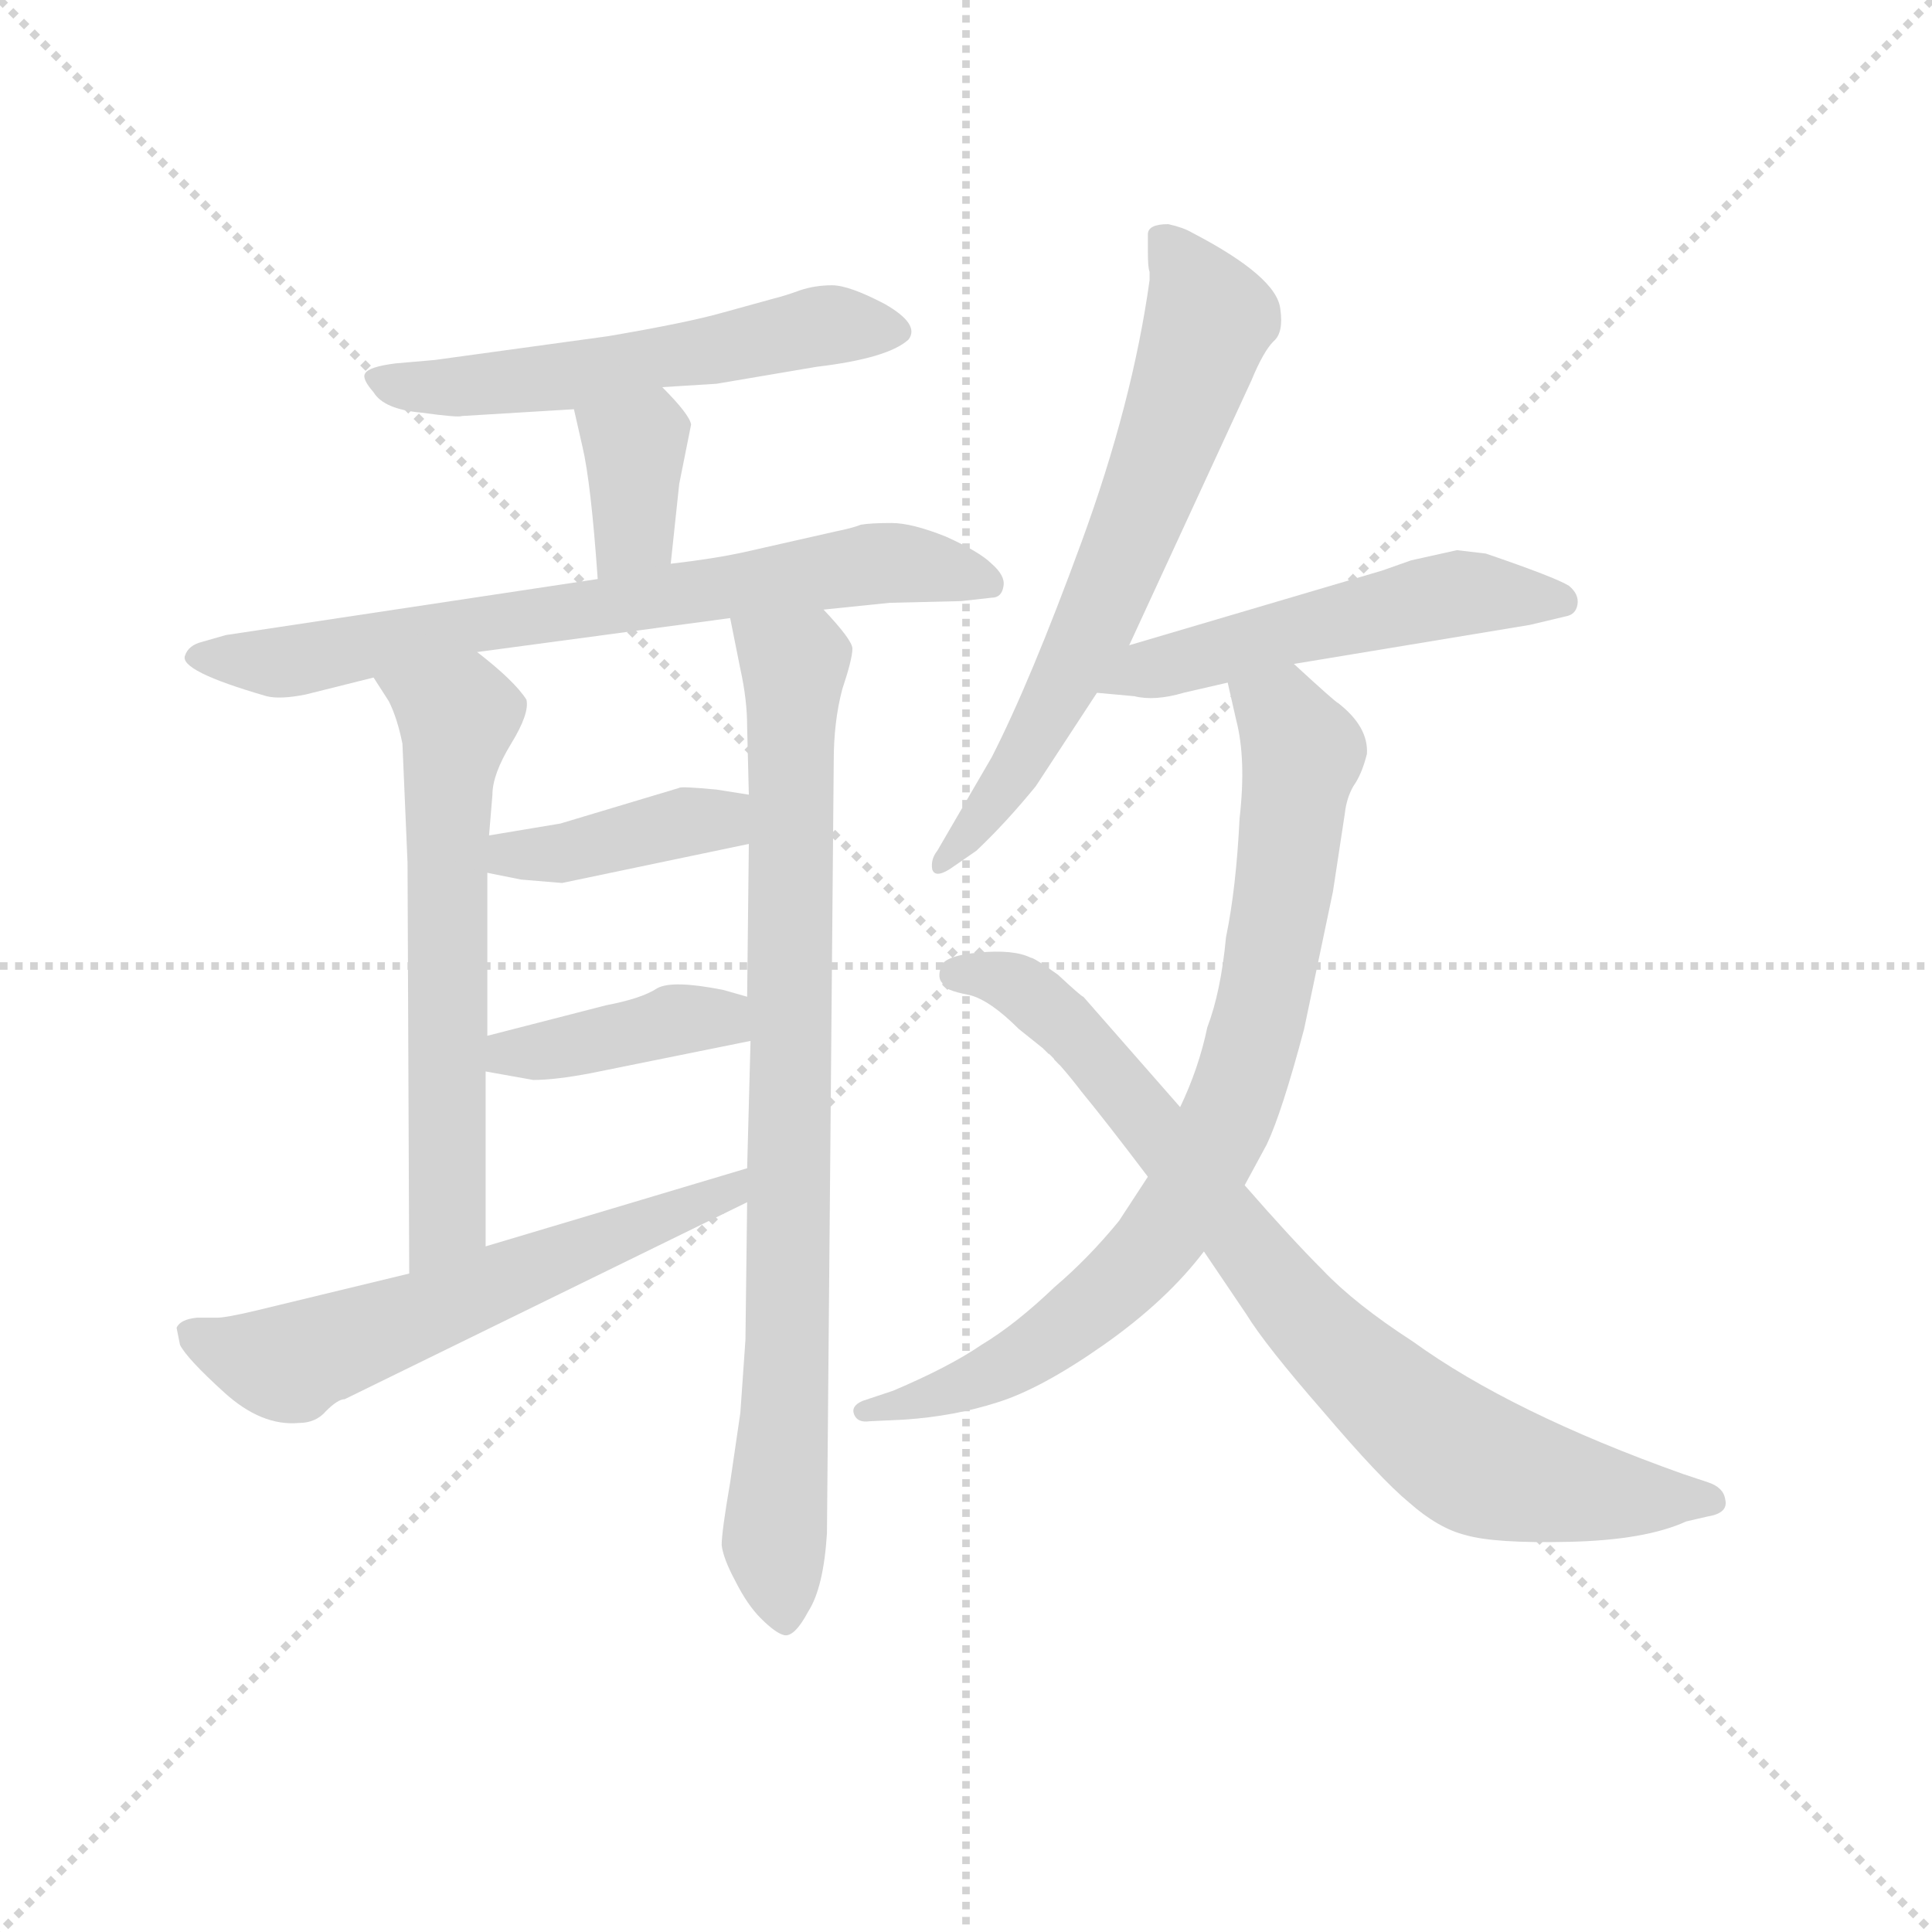 <svg version="1.1" viewBox="0 0 1024 1024" xmlns="http://www.w3.org/2000/svg">
  <g stroke="lightgray" stroke-dasharray="1,1" stroke-width="1" transform="scale(4, 4)">
    <line x1="0" y1="0" x2="256" y2="256"></line>
    <line x1="256" y1="0" x2="0" y2="256"></line>
    <line x1="128" y1="0" x2="128" y2="256"></line>
    <line x1="0" y1="128" x2="256" y2="128"></line>
  </g>
  <g transform="scale(0.9, -0.9) translate(50, -830)">
    <style type="text/css">
      
        @keyframes keyframes0 {
          from {
            stroke: blue;
            stroke-dashoffset: 565;
            stroke-width: 128;
          }
          65% {
            animation-timing-function: step-end;
            stroke: blue;
            stroke-dashoffset: 0;
            stroke-width: 128;
          }
          to {
            stroke: black;
            stroke-width: 1024;
          }
        }
        #make-me-a-hanzi-animation-0 {
          animation: keyframes0 0.71s both;
          animation-delay: 0s;
          animation-timing-function: linear;
        }
      
        @keyframes keyframes1 {
          from {
            stroke: blue;
            stroke-dashoffset: 362;
            stroke-width: 128;
          }
          54% {
            animation-timing-function: step-end;
            stroke: blue;
            stroke-dashoffset: 0;
            stroke-width: 128;
          }
          to {
            stroke: black;
            stroke-width: 1024;
          }
        }
        #make-me-a-hanzi-animation-1 {
          animation: keyframes1 0.545s both;
          animation-delay: 0.71s;
          animation-timing-function: linear;
        }
      
        @keyframes keyframes2 {
          from {
            stroke: blue;
            stroke-dashoffset: 726;
            stroke-width: 128;
          }
          70% {
            animation-timing-function: step-end;
            stroke: blue;
            stroke-dashoffset: 0;
            stroke-width: 128;
          }
          to {
            stroke: black;
            stroke-width: 1024;
          }
        }
        #make-me-a-hanzi-animation-2 {
          animation: keyframes2 0.841s both;
          animation-delay: 1.254s;
          animation-timing-function: linear;
        }
      
        @keyframes keyframes3 {
          from {
            stroke: blue;
            stroke-dashoffset: 628;
            stroke-width: 128;
          }
          67% {
            animation-timing-function: step-end;
            stroke: blue;
            stroke-dashoffset: 0;
            stroke-width: 128;
          }
          to {
            stroke: black;
            stroke-width: 1024;
          }
        }
        #make-me-a-hanzi-animation-3 {
          animation: keyframes3 0.761s both;
          animation-delay: 2.095s;
          animation-timing-function: linear;
        }
      
        @keyframes keyframes4 {
          from {
            stroke: blue;
            stroke-dashoffset: 855;
            stroke-width: 128;
          }
          74% {
            animation-timing-function: step-end;
            stroke: blue;
            stroke-dashoffset: 0;
            stroke-width: 128;
          }
          to {
            stroke: black;
            stroke-width: 1024;
          }
        }
        #make-me-a-hanzi-animation-4 {
          animation: keyframes4 0.946s both;
          animation-delay: 2.856s;
          animation-timing-function: linear;
        }
      
        @keyframes keyframes5 {
          from {
            stroke: blue;
            stroke-dashoffset: 404;
            stroke-width: 128;
          }
          57% {
            animation-timing-function: step-end;
            stroke: blue;
            stroke-dashoffset: 0;
            stroke-width: 128;
          }
          to {
            stroke: black;
            stroke-width: 1024;
          }
        }
        #make-me-a-hanzi-animation-5 {
          animation: keyframes5 0.579s both;
          animation-delay: 3.802s;
          animation-timing-function: linear;
        }
      
        @keyframes keyframes6 {
          from {
            stroke: blue;
            stroke-dashoffset: 402;
            stroke-width: 128;
          }
          57% {
            animation-timing-function: step-end;
            stroke: blue;
            stroke-dashoffset: 0;
            stroke-width: 128;
          }
          to {
            stroke: black;
            stroke-width: 1024;
          }
        }
        #make-me-a-hanzi-animation-6 {
          animation: keyframes6 0.577s both;
          animation-delay: 4.381s;
          animation-timing-function: linear;
        }
      
        @keyframes keyframes7 {
          from {
            stroke: blue;
            stroke-dashoffset: 605;
            stroke-width: 128;
          }
          66% {
            animation-timing-function: step-end;
            stroke: blue;
            stroke-dashoffset: 0;
            stroke-width: 128;
          }
          to {
            stroke: black;
            stroke-width: 1024;
          }
        }
        #make-me-a-hanzi-animation-7 {
          animation: keyframes7 0.742s both;
          animation-delay: 4.958s;
          animation-timing-function: linear;
        }
      
        @keyframes keyframes8 {
          from {
            stroke: blue;
            stroke-dashoffset: 667;
            stroke-width: 128;
          }
          68% {
            animation-timing-function: step-end;
            stroke: blue;
            stroke-dashoffset: 0;
            stroke-width: 128;
          }
          to {
            stroke: black;
            stroke-width: 1024;
          }
        }
        #make-me-a-hanzi-animation-8 {
          animation: keyframes8 0.793s both;
          animation-delay: 5.7s;
          animation-timing-function: linear;
        }
      
        @keyframes keyframes9 {
          from {
            stroke: blue;
            stroke-dashoffset: 532;
            stroke-width: 128;
          }
          63% {
            animation-timing-function: step-end;
            stroke: blue;
            stroke-dashoffset: 0;
            stroke-width: 128;
          }
          to {
            stroke: black;
            stroke-width: 1024;
          }
        }
        #make-me-a-hanzi-animation-9 {
          animation: keyframes9 0.683s both;
          animation-delay: 6.493s;
          animation-timing-function: linear;
        }
      
        @keyframes keyframes10 {
          from {
            stroke: blue;
            stroke-dashoffset: 817;
            stroke-width: 128;
          }
          73% {
            animation-timing-function: step-end;
            stroke: blue;
            stroke-dashoffset: 0;
            stroke-width: 128;
          }
          to {
            stroke: black;
            stroke-width: 1024;
          }
        }
        #make-me-a-hanzi-animation-10 {
          animation: keyframes10 0.915s both;
          animation-delay: 7.176s;
          animation-timing-function: linear;
        }
      
        @keyframes keyframes11 {
          from {
            stroke: blue;
            stroke-dashoffset: 824;
            stroke-width: 128;
          }
          73% {
            animation-timing-function: step-end;
            stroke: blue;
            stroke-dashoffset: 0;
            stroke-width: 128;
          }
          to {
            stroke: black;
            stroke-width: 1024;
          }
        }
        #make-me-a-hanzi-animation-11 {
          animation: keyframes11 0.921s both;
          animation-delay: 8.091s;
          animation-timing-function: linear;
        }
      
    </style>
    
      <path d="M 340 602 L 372 604 L 431 614 Q 473 619 485 630 Q 492 639 471 651 Q 450 662 440 662 Q 430 662 421 659 Q 413 656 405 654 L 376 646 Q 355 640 308 632 L 206 618 L 183 616 Q 167 614 165 610 Q 163 607 170 599 Q 176 589 198 587 Q 220 584 222 585 L 288 589 L 340 602 Z" fill="lightgray"></path>
    
      <path d="M 345 498 L 350 545 L 357 580 Q 356 586 340 602 C 319 623 281 618 288 589 L 293 567 Q 298 546 302 489 C 304 459 342 468 345 498 Z" fill="lightgray"></path>
    
      <path d="M 435 471 L 474 475 L 516 476 L 534 478 Q 540 478 541 485 Q 542 491 534 498 Q 527 505 507 514 Q 487 522 475 522 Q 463 522 457 521 Q 452 519 442 517 L 389 505 Q 371 501 345 498 L 302 489 L 83 456 L 69 452 Q 61 450 59 444 Q 55 435 107 420 Q 115 418 130 421 L 170 431 L 231 446 L 380 466 L 435 471 Z" fill="lightgray"></path>
    
      <path d="M 170 431 L 179 417 Q 184 407 187 392 L 190 322 L 191 80 C 191 50 236 66 236 96 L 236 199 L 237 220 L 237 316 L 238 338 L 240 362 Q 240 374 251 392 Q 262 410 260 418 Q 253 429 231 446 C 208 465 154 456 170 431 Z" fill="lightgray"></path>
    
      <path d="M 389 41 L 386 -2 L 380 -43 Q 375 -72 375 -80 Q 376 -88 383 -101 Q 390 -115 398 -123 Q 407 -132 412 -133 Q 418 -134 426 -119 Q 435 -105 437 -73 L 441 382 Q 441 405 446 424 Q 452 442 452 448 Q 452 453 435 471 C 415 494 374 495 380 466 L 386 436 Q 390 418 390 402 L 391 362 L 391 333 L 390 243 L 392 217 L 390 142 L 390 122 L 389 41 Z" fill="lightgray"></path>
    
      <path d="M 350 366 L 280 345 L 238 338 C 208 333 208 322 237 316 L 257 312 L 281 310 L 391 333 C 420 339 421 357 391 362 L 372 365 Q 351 367 350 366 Z" fill="lightgray"></path>
    
      <path d="M 236 199 L 264 194 Q 277 194 298 198 L 392 217 C 421 223 419 235 390 243 L 376 247 Q 346 253 337 248 Q 328 242 307 238 L 237 220 C 208 213 206 204 236 199 Z" fill="lightgray"></path>
    
      <path d="M 191 80 L 100 58 Q 83 54 78 54 L 66 54 Q 56 53 54 48 L 56 38 Q 60 30 82 10 Q 104 -10 126 -8 Q 136 -8 142 -1 Q 149 6 153 6 L 390 122 C 417 135 419 151 390 142 L 236 96 L 191 80 Z" fill="lightgray"></path>
    
      <path d="M 615 450 L 687 606 Q 694 623 700 629 Q 706 634 704 648 Q 702 667 652 693 Q 647 696 638 698 Q 626 698 626 692 L 626 682 Q 626 672 627 670 L 627 665 Q 617 593 587 511 Q 557 429 534 384 L 502 329 Q 498 324 499 318 Q 501 312 512 320 L 525 329 Q 542 345 560 367 L 596 422 L 615 450 Z" fill="lightgray"></path>
    
      <path d="M 712 439 L 851 462 L 872 467 Q 878 468 879 474 Q 880 480 874 485 Q 866 490 825 504 L 808 506 L 781 500 L 764 494 L 615 450 C 586 442 566 425 596 422 L 618 420 Q 630 417 647 422 L 673 428 L 712 439 Z" fill="lightgray"></path>
    
      <path d="M 738 416 Q 737 416 712 439 C 690 459 666 457 673 428 L 678 406 Q 684 383 680 348 Q 678 307 672 278 Q 669 246 661 225 Q 656 201 645 178 L 626 137 L 609 111 Q 591 89 571 72 Q 548 50 528 38 Q 509 25 476 11 L 458 5 Q 451 2 453 -3 Q 455 -8 462 -7 L 483 -6 Q 512 -4 537 4 Q 563 12 600 38 Q 637 64 659 93 L 683 132 L 696 156 Q 705 175 718 224 L 735 305 L 742 351 Q 743 360 747 367 Q 752 374 755 386 Q 756 402 738 416 Z" fill="lightgray"></path>
    
      <path d="M 645 178 L 588 243 Q 587 243 573 256 Q 559 266 557 266 Q 547 271 526 269 Q 505 267 504 260 Q 502 254 505 251 Q 505 247 521 244 Q 533 241 550 224 L 565 212 Q 574 204 587 187 Q 601 170 626 137 L 659 93 L 684 56 Q 695 38 729 -1 Q 763 -41 780 -55 Q 797 -70 813 -74 Q 830 -79 874 -78 Q 919 -77 943 -66 L 956 -63 Q 968 -61 966 -53 Q 965 -46 956 -43 L 941 -38 Q 840 -2 782 40 Q 748 62 729 82 Q 710 101 683 132 L 645 178 Z" fill="lightgray"></path>
    
    
      <clipPath id="make-me-a-hanzi-clip-0">
        <path d="M 340 602 L 372 604 L 431 614 Q 473 619 485 630 Q 492 639 471 651 Q 450 662 440 662 Q 430 662 421 659 Q 413 656 405 654 L 376 646 Q 355 640 308 632 L 206 618 L 183 616 Q 167 614 165 610 Q 163 607 170 599 Q 176 589 198 587 Q 220 584 222 585 L 288 589 L 340 602 Z"></path>
      </clipPath>
      <path clip-path="url(#make-me-a-hanzi-clip-0)" d="M 171 606 L 208 601 L 267 606 L 431 638 L 476 635" fill="none" id="make-me-a-hanzi-animation-0" stroke-dasharray="437 874" stroke-linecap="round"></path>
    
      <clipPath id="make-me-a-hanzi-clip-1">
        <path d="M 345 498 L 350 545 L 357 580 Q 356 586 340 602 C 319 623 281 618 288 589 L 293 567 Q 298 546 302 489 C 304 459 342 468 345 498 Z"></path>
      </clipPath>
      <path clip-path="url(#make-me-a-hanzi-clip-1)" d="M 296 585 L 324 567 L 323 518 L 307 500" fill="none" id="make-me-a-hanzi-animation-1" stroke-dasharray="234 468" stroke-linecap="round"></path>
    
      <clipPath id="make-me-a-hanzi-clip-2">
        <path d="M 435 471 L 474 475 L 516 476 L 534 478 Q 540 478 541 485 Q 542 491 534 498 Q 527 505 507 514 Q 487 522 475 522 Q 463 522 457 521 Q 452 519 442 517 L 389 505 Q 371 501 345 498 L 302 489 L 83 456 L 69 452 Q 61 450 59 444 Q 55 435 107 420 Q 115 418 130 421 L 170 431 L 231 446 L 380 466 L 435 471 Z"></path>
      </clipPath>
      <path clip-path="url(#make-me-a-hanzi-clip-2)" d="M 67 444 L 121 440 L 470 499 L 531 488" fill="none" id="make-me-a-hanzi-animation-2" stroke-dasharray="598 1196" stroke-linecap="round"></path>
    
      <clipPath id="make-me-a-hanzi-clip-3">
        <path d="M 170 431 L 179 417 Q 184 407 187 392 L 190 322 L 191 80 C 191 50 236 66 236 96 L 236 199 L 237 220 L 237 316 L 238 338 L 240 362 Q 240 374 251 392 Q 262 410 260 418 Q 253 429 231 446 C 208 465 154 456 170 431 Z"></path>
      </clipPath>
      <path clip-path="url(#make-me-a-hanzi-clip-3)" d="M 178 431 L 219 407 L 213 344 L 213 112 L 197 88" fill="none" id="make-me-a-hanzi-animation-3" stroke-dasharray="500 1000" stroke-linecap="round"></path>
    
      <clipPath id="make-me-a-hanzi-clip-4">
        <path d="M 389 41 L 386 -2 L 380 -43 Q 375 -72 375 -80 Q 376 -88 383 -101 Q 390 -115 398 -123 Q 407 -132 412 -133 Q 418 -134 426 -119 Q 435 -105 437 -73 L 441 382 Q 441 405 446 424 Q 452 442 452 448 Q 452 453 435 471 C 415 494 374 495 380 466 L 386 436 Q 390 418 390 402 L 391 362 L 391 333 L 390 243 L 392 217 L 390 142 L 390 122 L 389 41 Z"></path>
      </clipPath>
      <path clip-path="url(#make-me-a-hanzi-clip-4)" d="M 388 460 L 417 436 L 414 29 L 406 -70 L 412 -125" fill="none" id="make-me-a-hanzi-animation-4" stroke-dasharray="727 1454" stroke-linecap="round"></path>
    
      <clipPath id="make-me-a-hanzi-clip-5">
        <path d="M 350 366 L 280 345 L 238 338 C 208 333 208 322 237 316 L 257 312 L 281 310 L 391 333 C 420 339 421 357 391 362 L 372 365 Q 351 367 350 366 Z"></path>
      </clipPath>
      <path clip-path="url(#make-me-a-hanzi-clip-5)" d="M 243 321 L 251 327 L 284 328 L 373 347 L 385 355" fill="none" id="make-me-a-hanzi-animation-5" stroke-dasharray="276 552" stroke-linecap="round"></path>
    
      <clipPath id="make-me-a-hanzi-clip-6">
        <path d="M 236 199 L 264 194 Q 277 194 298 198 L 392 217 C 421 223 419 235 390 243 L 376 247 Q 346 253 337 248 Q 328 242 307 238 L 237 220 C 208 213 206 204 236 199 Z"></path>
      </clipPath>
      <path clip-path="url(#make-me-a-hanzi-clip-6)" d="M 244 204 L 250 210 L 351 230 L 374 230 L 383 223" fill="none" id="make-me-a-hanzi-animation-6" stroke-dasharray="274 548" stroke-linecap="round"></path>
    
      <clipPath id="make-me-a-hanzi-clip-7">
        <path d="M 191 80 L 100 58 Q 83 54 78 54 L 66 54 Q 56 53 54 48 L 56 38 Q 60 30 82 10 Q 104 -10 126 -8 Q 136 -8 142 -1 Q 149 6 153 6 L 390 122 C 417 135 419 151 390 142 L 236 96 L 191 80 Z"></path>
      </clipPath>
      <path clip-path="url(#make-me-a-hanzi-clip-7)" d="M 63 45 L 91 32 L 121 27 L 365 121 L 379 127 L 384 137" fill="none" id="make-me-a-hanzi-animation-7" stroke-dasharray="477 954" stroke-linecap="round"></path>
    
      <clipPath id="make-me-a-hanzi-clip-8">
        <path d="M 615 450 L 687 606 Q 694 623 700 629 Q 706 634 704 648 Q 702 667 652 693 Q 647 696 638 698 Q 626 698 626 692 L 626 682 Q 626 672 627 670 L 627 665 Q 617 593 587 511 Q 557 429 534 384 L 502 329 Q 498 324 499 318 Q 501 312 512 320 L 525 329 Q 542 345 560 367 L 596 422 L 615 450 Z"></path>
      </clipPath>
      <path clip-path="url(#make-me-a-hanzi-clip-8)" d="M 636 687 L 662 642 L 643 583 L 582 438 L 551 381 L 505 322" fill="none" id="make-me-a-hanzi-animation-8" stroke-dasharray="539 1078" stroke-linecap="round"></path>
    
      <clipPath id="make-me-a-hanzi-clip-9">
        <path d="M 712 439 L 851 462 L 872 467 Q 878 468 879 474 Q 880 480 874 485 Q 866 490 825 504 L 808 506 L 781 500 L 764 494 L 615 450 C 586 442 566 425 596 422 L 618 420 Q 630 417 647 422 L 673 428 L 712 439 Z"></path>
      </clipPath>
      <path clip-path="url(#make-me-a-hanzi-clip-9)" d="M 602 425 L 626 436 L 785 476 L 818 481 L 870 476" fill="none" id="make-me-a-hanzi-animation-9" stroke-dasharray="404 808" stroke-linecap="round"></path>
    
      <clipPath id="make-me-a-hanzi-clip-10">
        <path d="M 738 416 Q 737 416 712 439 C 690 459 666 457 673 428 L 678 406 Q 684 383 680 348 Q 678 307 672 278 Q 669 246 661 225 Q 656 201 645 178 L 626 137 L 609 111 Q 591 89 571 72 Q 548 50 528 38 Q 509 25 476 11 L 458 5 Q 451 2 453 -3 Q 455 -8 462 -7 L 483 -6 Q 512 -4 537 4 Q 563 12 600 38 Q 637 64 659 93 L 683 132 L 696 156 Q 705 175 718 224 L 735 305 L 742 351 Q 743 360 747 367 Q 752 374 755 386 Q 756 402 738 416 Z"></path>
      </clipPath>
      <path clip-path="url(#make-me-a-hanzi-clip-10)" d="M 681 424 L 705 409 L 717 387 L 693 236 L 657 139 L 629 95 L 567 41 L 515 12 L 459 -1" fill="none" id="make-me-a-hanzi-animation-10" stroke-dasharray="689 1378" stroke-linecap="round"></path>
    
      <clipPath id="make-me-a-hanzi-clip-11">
        <path d="M 645 178 L 588 243 Q 587 243 573 256 Q 559 266 557 266 Q 547 271 526 269 Q 505 267 504 260 Q 502 254 505 251 Q 505 247 521 244 Q 533 241 550 224 L 565 212 Q 574 204 587 187 Q 601 170 626 137 L 659 93 L 684 56 Q 695 38 729 -1 Q 763 -41 780 -55 Q 797 -70 813 -74 Q 830 -79 874 -78 Q 919 -77 943 -66 L 956 -63 Q 968 -61 966 -53 Q 965 -46 956 -43 L 941 -38 Q 840 -2 782 40 Q 748 62 729 82 Q 710 101 683 132 L 645 178 Z"></path>
      </clipPath>
      <path clip-path="url(#make-me-a-hanzi-clip-11)" d="M 513 256 L 546 251 L 579 226 L 714 59 L 760 13 L 817 -31 L 881 -48 L 956 -53" fill="none" id="make-me-a-hanzi-animation-11" stroke-dasharray="696 1392" stroke-linecap="round"></path>
    
  </g>
</svg>